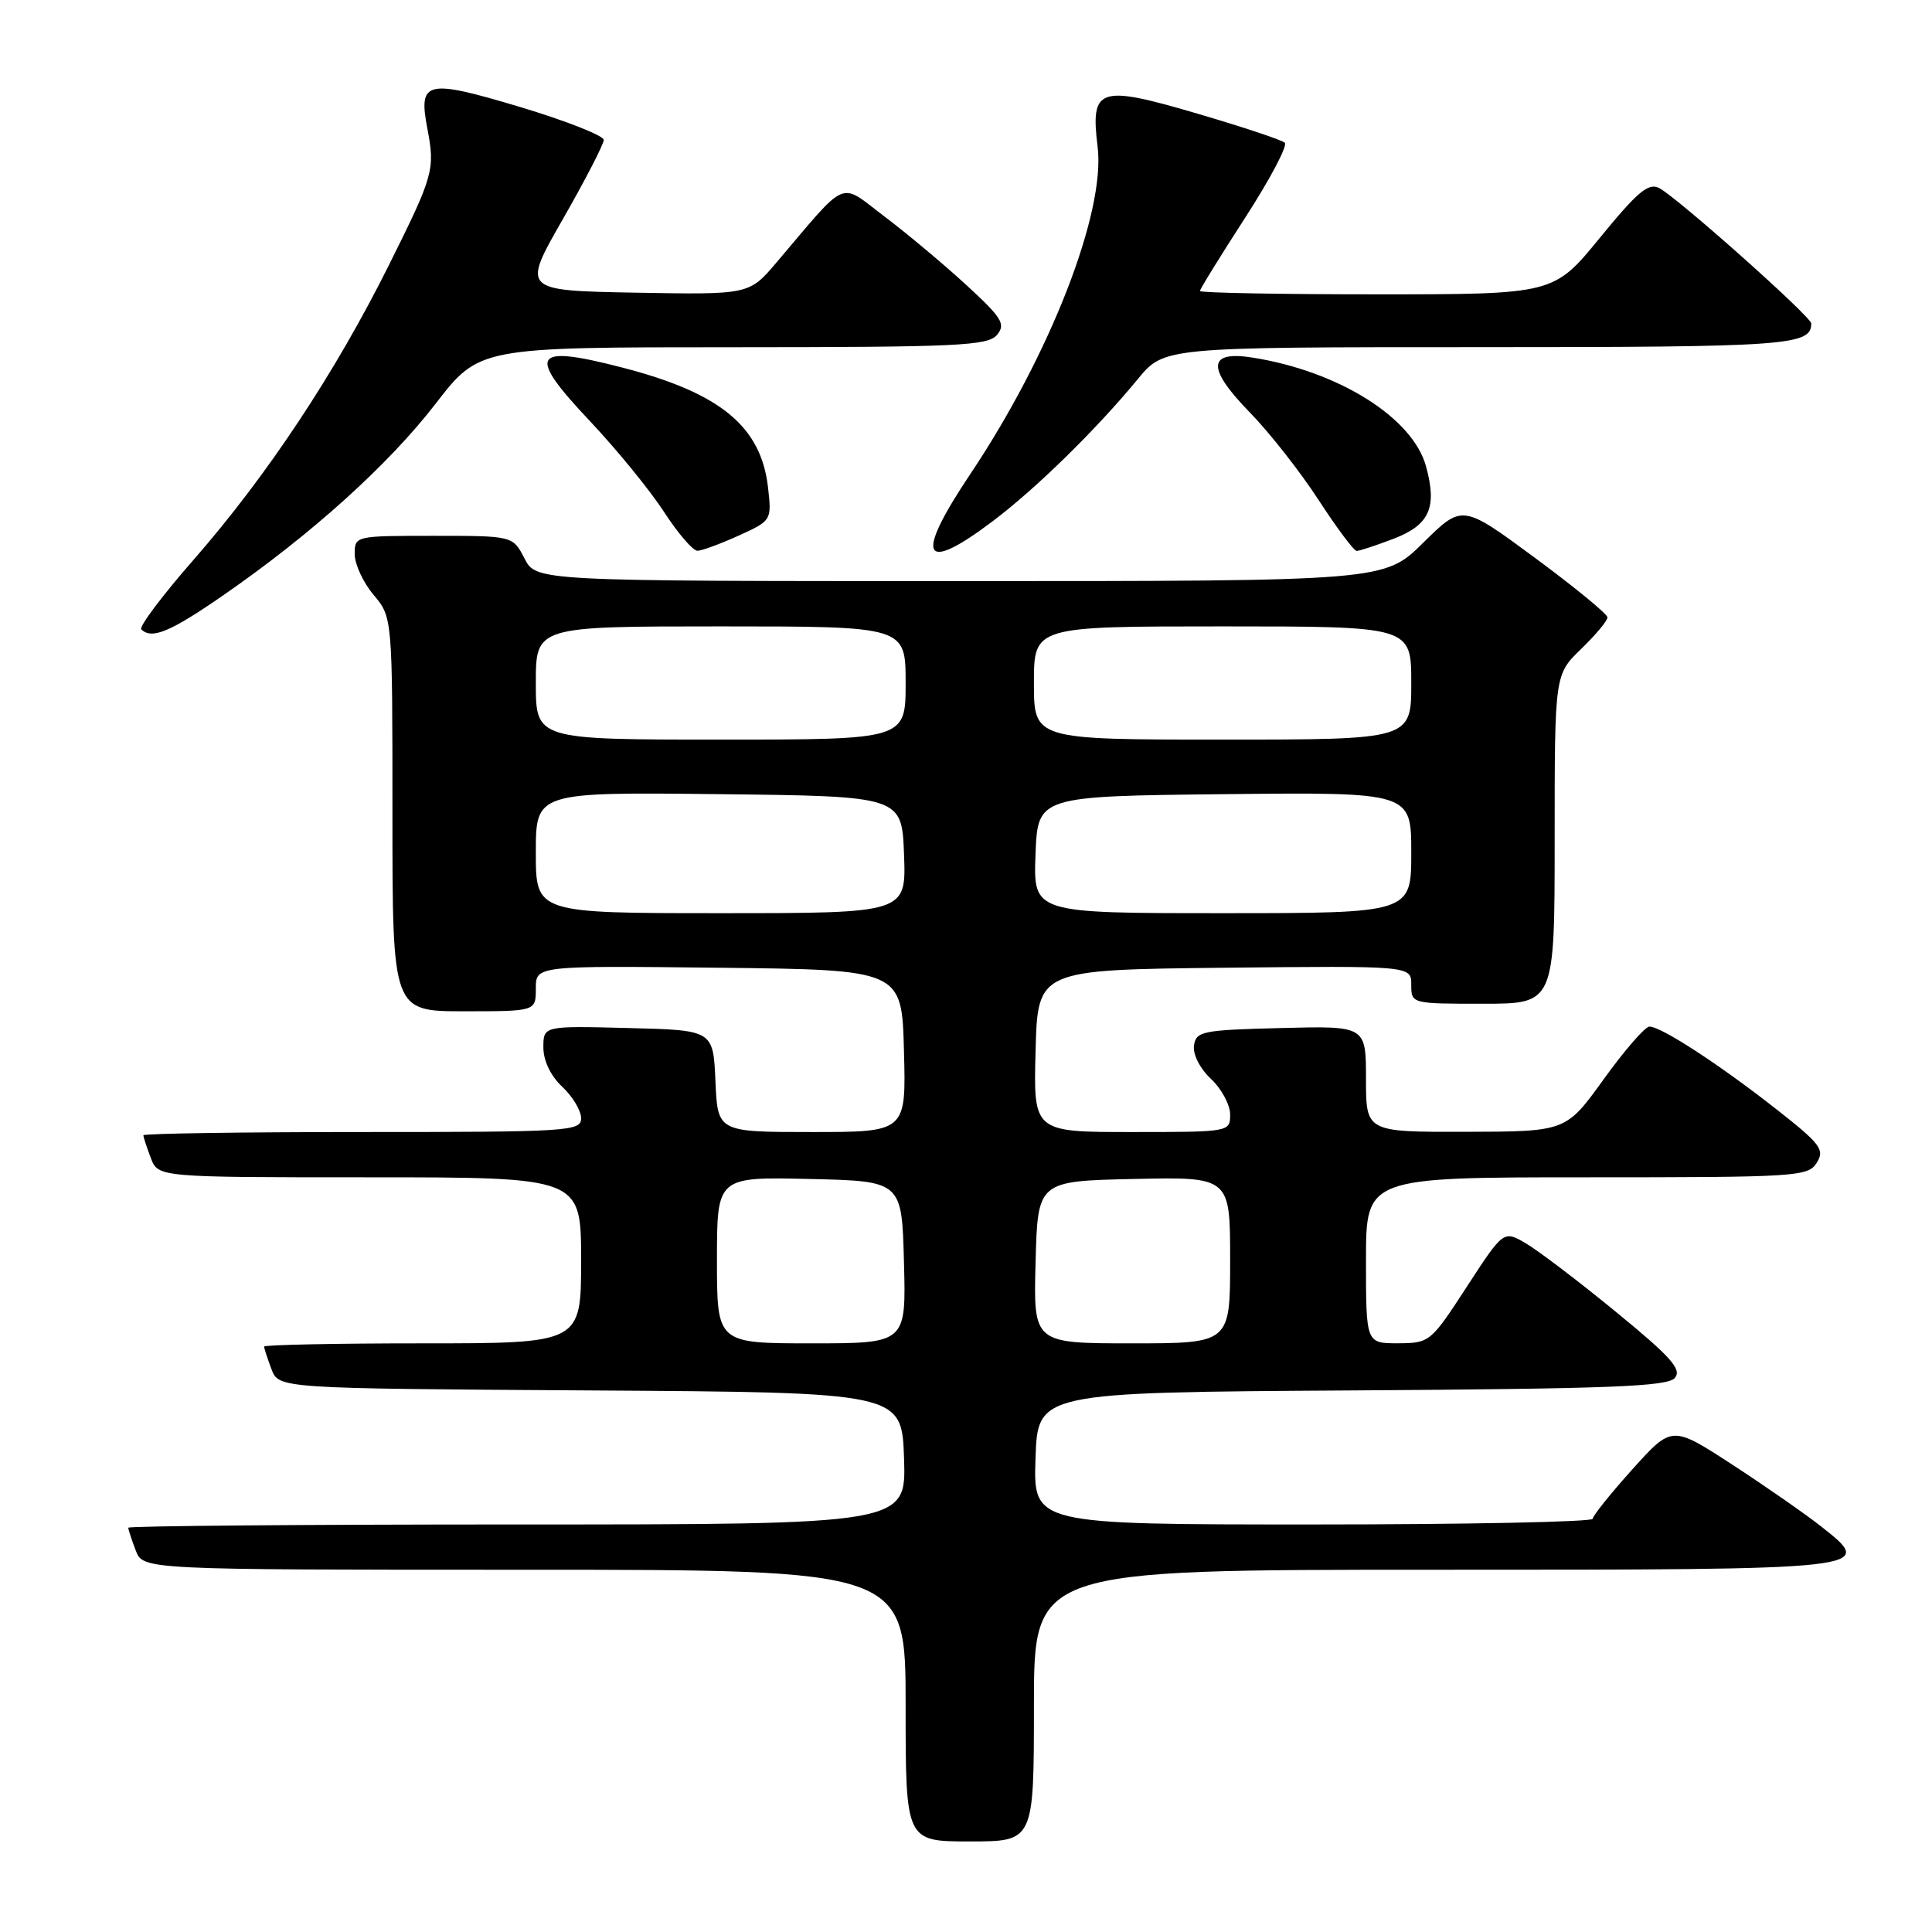 <?xml version="1.0" encoding="UTF-8" standalone="no"?>
<!DOCTYPE svg PUBLIC "-//W3C//DTD SVG 1.1//EN" "http://www.w3.org/Graphics/SVG/1.1/DTD/svg11.dtd" >
<svg xmlns="http://www.w3.org/2000/svg" xmlns:xlink="http://www.w3.org/1999/xlink" version="1.1" viewBox="0 0 256 256">
 <g >
 <path fill="currentColor"
d=" M 137.00 226.00 C 137.00 208.00 137.00 208.00 189.88 208.00 C 248.62 208.00 248.60 208.00 241.28 202.24 C 239.20 200.60 233.91 196.92 229.52 194.06 C 221.54 188.87 221.54 188.87 216.31 194.68 C 213.43 197.88 211.06 200.84 211.04 201.25 C 211.02 201.66 194.33 202.00 173.96 202.00 C 136.92 202.00 136.92 202.00 137.21 193.25 C 137.50 184.50 137.50 184.50 179.14 184.24 C 213.37 184.02 220.98 183.73 221.93 182.58 C 222.88 181.44 221.39 179.78 214.13 173.84 C 209.21 169.80 203.83 165.72 202.20 164.76 C 199.23 163.02 199.23 163.02 194.36 170.50 C 189.58 177.86 189.43 177.97 185.25 177.99 C 181.00 178.00 181.00 178.00 181.00 167.00 C 181.00 156.00 181.00 156.00 210.26 156.00 C 238.10 156.00 239.58 155.91 240.73 154.07 C 241.81 152.34 241.25 151.59 235.43 147.02 C 227.85 141.06 220.06 135.99 218.55 136.03 C 217.97 136.05 215.25 139.18 212.50 143.00 C 207.50 149.94 207.50 149.94 194.25 149.97 C 181.00 150.00 181.00 150.00 181.00 142.97 C 181.00 135.93 181.00 135.93 169.75 136.22 C 159.30 136.48 158.48 136.65 158.21 138.54 C 158.04 139.71 159.00 141.59 160.46 142.96 C 161.86 144.27 163.00 146.40 163.00 147.67 C 163.00 149.99 162.94 150.00 149.97 150.00 C 136.93 150.00 136.93 150.00 137.22 139.25 C 137.50 128.50 137.50 128.50 162.25 128.23 C 187.00 127.97 187.00 127.97 187.00 130.48 C 187.00 133.00 187.02 133.00 196.50 133.00 C 206.00 133.00 206.00 133.00 206.00 111.20 C 206.00 89.39 206.00 89.39 209.50 86.00 C 211.43 84.13 213.00 82.25 213.00 81.81 C 213.00 81.37 208.67 77.82 203.38 73.91 C 193.76 66.81 193.76 66.81 188.60 71.90 C 183.44 77.00 183.44 77.00 127.24 77.00 C 71.05 77.00 71.05 77.00 69.50 74.00 C 67.95 71.00 67.95 71.00 57.47 71.00 C 47.06 71.00 47.00 71.01 47.00 73.42 C 47.00 74.76 48.12 77.18 49.50 78.82 C 52.00 81.79 52.00 81.79 52.00 107.89 C 52.00 134.00 52.00 134.00 61.50 134.00 C 71.00 134.00 71.00 134.00 71.00 130.98 C 71.00 127.96 71.00 127.96 95.25 128.23 C 119.50 128.50 119.50 128.50 119.78 139.25 C 120.07 150.00 120.07 150.00 107.58 150.00 C 95.09 150.00 95.09 150.00 94.80 143.25 C 94.50 136.50 94.50 136.50 83.25 136.22 C 72.00 135.93 72.00 135.93 72.00 138.79 C 72.00 140.55 72.96 142.56 74.50 144.00 C 75.88 145.29 77.00 147.17 77.00 148.17 C 77.00 149.90 75.41 150.00 48.00 150.00 C 32.05 150.00 19.00 150.20 19.00 150.43 C 19.00 150.67 19.44 152.02 19.98 153.43 C 20.95 156.00 20.95 156.00 48.98 156.00 C 77.00 156.00 77.00 156.00 77.00 167.00 C 77.00 178.00 77.00 178.00 56.00 178.00 C 44.45 178.00 35.00 178.20 35.00 178.43 C 35.00 178.67 35.44 180.02 35.97 181.42 C 36.94 183.98 36.94 183.98 78.22 184.24 C 119.50 184.50 119.50 184.50 119.79 193.25 C 120.08 202.00 120.08 202.00 68.54 202.00 C 40.19 202.00 17.00 202.20 17.00 202.43 C 17.00 202.67 17.44 204.02 17.98 205.43 C 18.95 208.00 18.95 208.00 69.48 208.00 C 120.00 208.00 120.00 208.00 120.00 226.00 C 120.00 244.00 120.00 244.00 128.50 244.00 C 137.00 244.00 137.00 244.00 137.00 226.00 Z  M 29.55 78.90 C 41.26 70.80 51.45 61.61 57.71 53.51 C 63.50 46.01 63.50 46.01 97.13 46.01 C 126.97 46.00 130.91 45.82 132.11 44.37 C 133.29 42.95 132.78 42.12 128.04 37.76 C 125.05 35.02 120.17 30.93 117.19 28.68 C 111.09 24.07 112.50 23.47 102.88 34.79 C 99.26 39.05 99.26 39.05 84.21 38.78 C 69.16 38.50 69.16 38.50 74.58 29.04 C 77.56 23.83 80.00 19.11 80.00 18.54 C 79.99 17.97 74.98 16.00 68.86 14.16 C 56.46 10.45 55.42 10.69 56.62 17.00 C 57.67 22.50 57.47 23.21 51.50 35.19 C 44.41 49.42 35.38 63.04 25.67 74.15 C 21.51 78.90 18.39 83.06 18.72 83.39 C 20.10 84.76 22.54 83.75 29.55 78.90 Z  M 97.88 70.97 C 102.23 68.99 102.26 68.96 101.77 64.61 C 100.85 56.50 95.46 52.06 82.44 48.70 C 70.49 45.61 69.74 46.86 78.15 55.78 C 81.71 59.55 86.13 64.97 87.98 67.82 C 89.83 70.67 91.82 72.99 92.42 72.98 C 93.01 72.97 95.47 72.06 97.88 70.97 Z  M 131.57 69.04 C 137.32 64.70 145.29 56.88 150.75 50.25 C 154.24 46.00 154.24 46.00 195.92 46.00 C 236.98 46.00 240.00 45.78 240.00 42.86 C 240.00 41.97 222.36 26.26 219.87 24.93 C 218.44 24.17 217.02 25.36 212.00 31.50 C 205.87 39.00 205.87 39.00 182.44 39.00 C 169.55 39.00 159.00 38.80 159.00 38.56 C 159.00 38.31 161.70 33.94 164.99 28.85 C 168.29 23.75 170.65 19.28 170.24 18.91 C 169.83 18.54 164.63 16.81 158.67 15.06 C 145.58 11.21 144.47 11.58 145.44 19.45 C 146.51 28.11 139.15 47.01 128.56 62.83 C 121.12 73.94 122.18 76.13 131.57 69.04 Z  M 184.63 71.40 C 189.43 69.56 190.46 67.26 188.95 61.77 C 187.17 55.34 177.39 49.20 166.01 47.39 C 159.99 46.42 159.86 48.76 165.60 54.64 C 168.21 57.31 172.31 62.54 174.72 66.25 C 177.13 69.96 179.40 73.00 179.77 73.00 C 180.13 73.00 182.32 72.28 184.63 71.40 Z  M 95.00 166.97 C 95.00 155.94 95.00 155.94 107.25 156.22 C 119.50 156.50 119.50 156.50 119.78 167.25 C 120.07 178.00 120.07 178.00 107.53 178.00 C 95.00 178.00 95.00 178.00 95.00 166.97 Z  M 137.22 167.25 C 137.50 156.50 137.50 156.50 150.25 156.22 C 163.00 155.94 163.00 155.94 163.00 166.97 C 163.00 178.00 163.00 178.00 149.97 178.00 C 136.93 178.00 136.93 178.00 137.22 167.25 Z  M 71.00 112.98 C 71.00 104.96 71.00 104.96 95.25 105.23 C 119.50 105.50 119.50 105.50 119.79 113.25 C 120.08 121.00 120.08 121.00 95.54 121.00 C 71.00 121.00 71.00 121.00 71.00 112.98 Z  M 137.21 113.25 C 137.50 105.50 137.50 105.50 162.25 105.23 C 187.00 104.97 187.00 104.97 187.00 112.98 C 187.00 121.00 187.00 121.00 161.96 121.00 C 136.92 121.00 136.92 121.00 137.21 113.25 Z  M 71.00 90.50 C 71.00 83.00 71.00 83.00 95.50 83.00 C 120.00 83.00 120.00 83.00 120.00 90.50 C 120.00 98.00 120.00 98.00 95.50 98.00 C 71.00 98.00 71.00 98.00 71.00 90.50 Z  M 137.00 90.50 C 137.00 83.00 137.00 83.00 162.00 83.00 C 187.00 83.00 187.00 83.00 187.00 90.50 C 187.00 98.00 187.00 98.00 162.00 98.00 C 137.00 98.00 137.00 98.00 137.00 90.50 Z "/>
</g>
</svg>